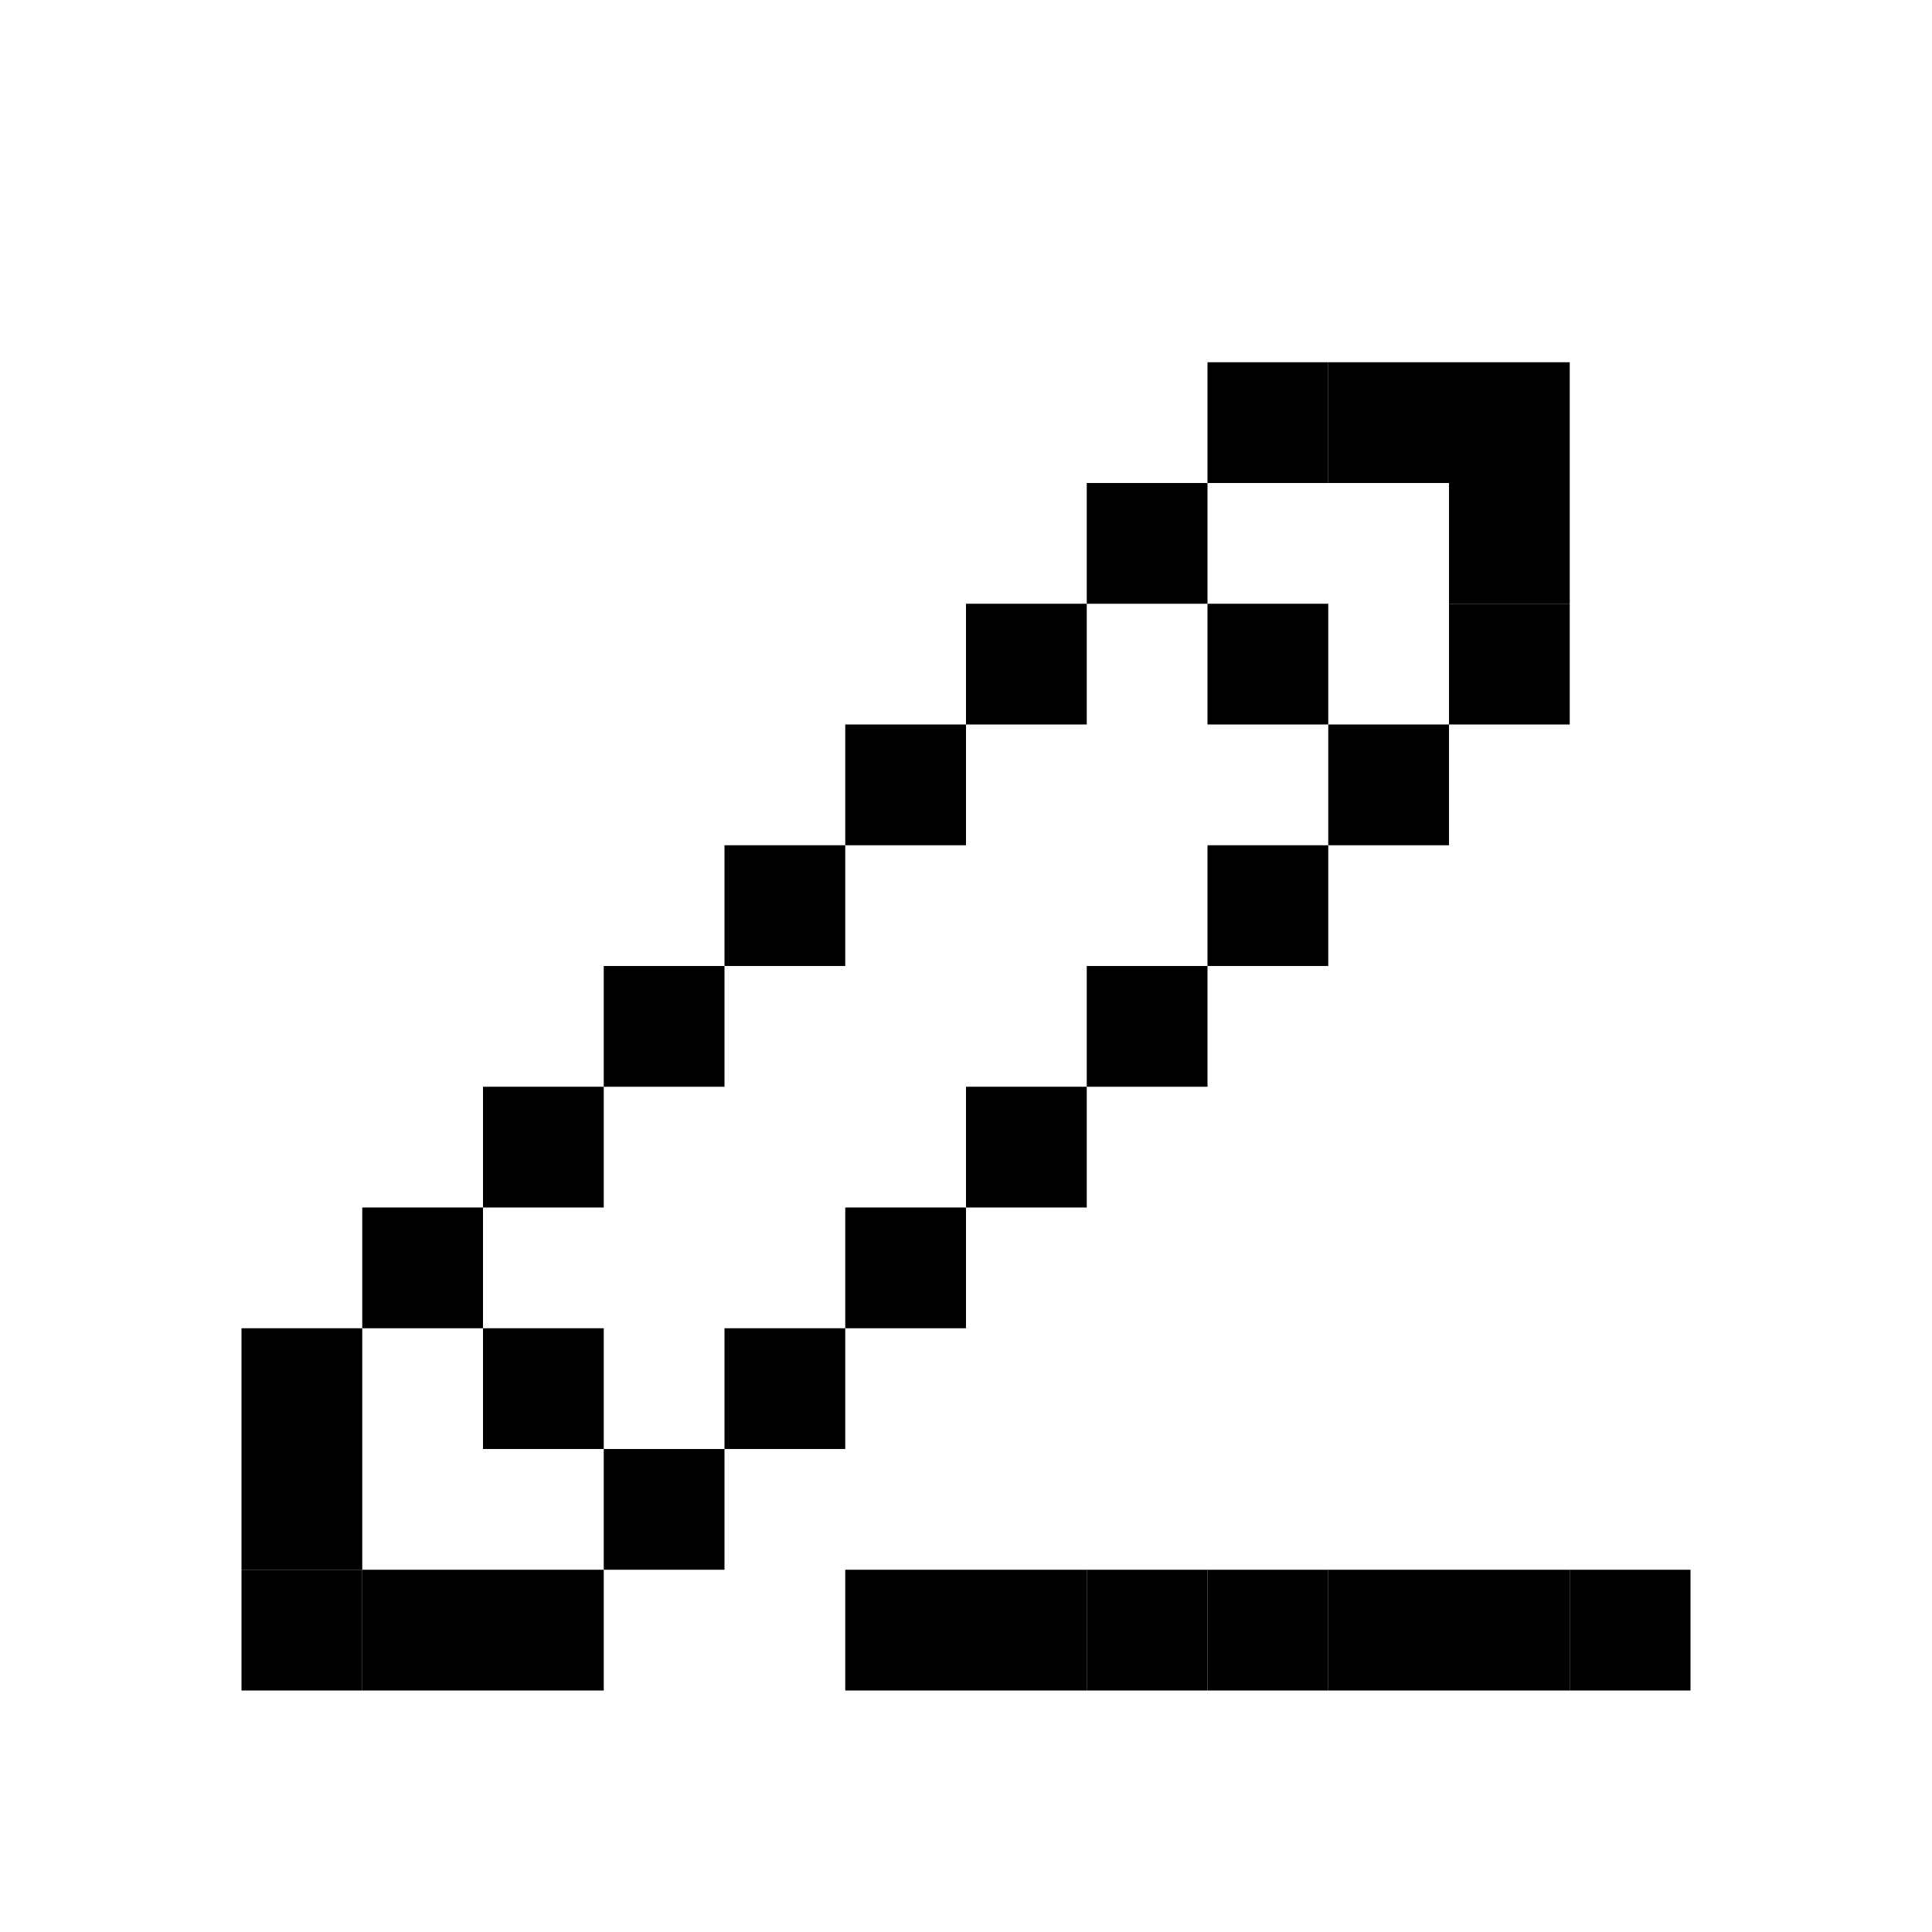 <svg xmlns="http://www.w3.org/2000/svg" width="16" height="16" viewBox="0 0 16 16" fill="none">
  <rect x="7" y="13" width="1" height="1" fill="currentColor"/>
  <rect x="8" y="13" width="1" height="1" fill="currentColor"/>
  <rect x="9" y="13" width="1" height="1" fill="currentColor"/>
  <rect x="10" y="13" width="1" height="1" fill="currentColor"/>
  <rect x="11" y="13" width="1" height="1" fill="currentColor"/>
  <rect x="12" y="13" width="1" height="1" fill="currentColor"/>
  <rect x="13" y="13" width="1" height="1" fill="currentColor"/>
  <rect x="4" y="13" width="1" height="1" fill="currentColor"/>
  <rect x="3" y="13" width="1" height="1" fill="currentColor"/>
  <rect x="2" y="13" width="1" height="1" fill="currentColor"/>
  <rect x="2" y="12" width="1" height="1" fill="currentColor"/>
  <rect x="2" y="11" width="1" height="1" fill="currentColor"/>
  <rect x="3" y="10" width="1" height="1" fill="currentColor"/>
  <rect x="4" y="9" width="1" height="1" fill="currentColor"/>
  <rect x="5" y="8" width="1" height="1" fill="currentColor"/>
  <rect x="7" y="6" width="1" height="1" fill="currentColor"/>
  <rect x="6" y="7" width="1" height="1" fill="currentColor"/>
  <rect x="8" y="5" width="1" height="1" fill="currentColor"/>
  <rect x="9" y="4" width="1" height="1" fill="currentColor"/>
  <rect x="10" y="3" width="1" height="1" fill="currentColor"/>
  <rect x="11" y="3" width="1" height="1" fill="currentColor"/>
  <rect x="12" y="3" width="1" height="1" fill="currentColor"/>
  <rect x="12" y="4" width="1" height="1" fill="currentColor"/>
  <rect x="12" y="5" width="1" height="1" fill="currentColor"/>
  <rect x="11" y="6" width="1" height="1" fill="currentColor"/>
  <rect x="10" y="7" width="1" height="1" fill="currentColor"/>
  <rect x="9" y="8" width="1" height="1" fill="currentColor"/>
  <rect x="8" y="9" width="1" height="1" fill="currentColor"/>
  <rect x="7" y="10" width="1" height="1" fill="currentColor"/>
  <rect x="6" y="11" width="1" height="1" fill="currentColor"/>
  <rect x="5" y="12" width="1" height="1" fill="currentColor"/>
  <rect x="4" y="11" width="1" height="1" fill="currentColor"/>
  <rect x="10" y="5" width="1" height="1" fill="currentColor"/>
</svg>